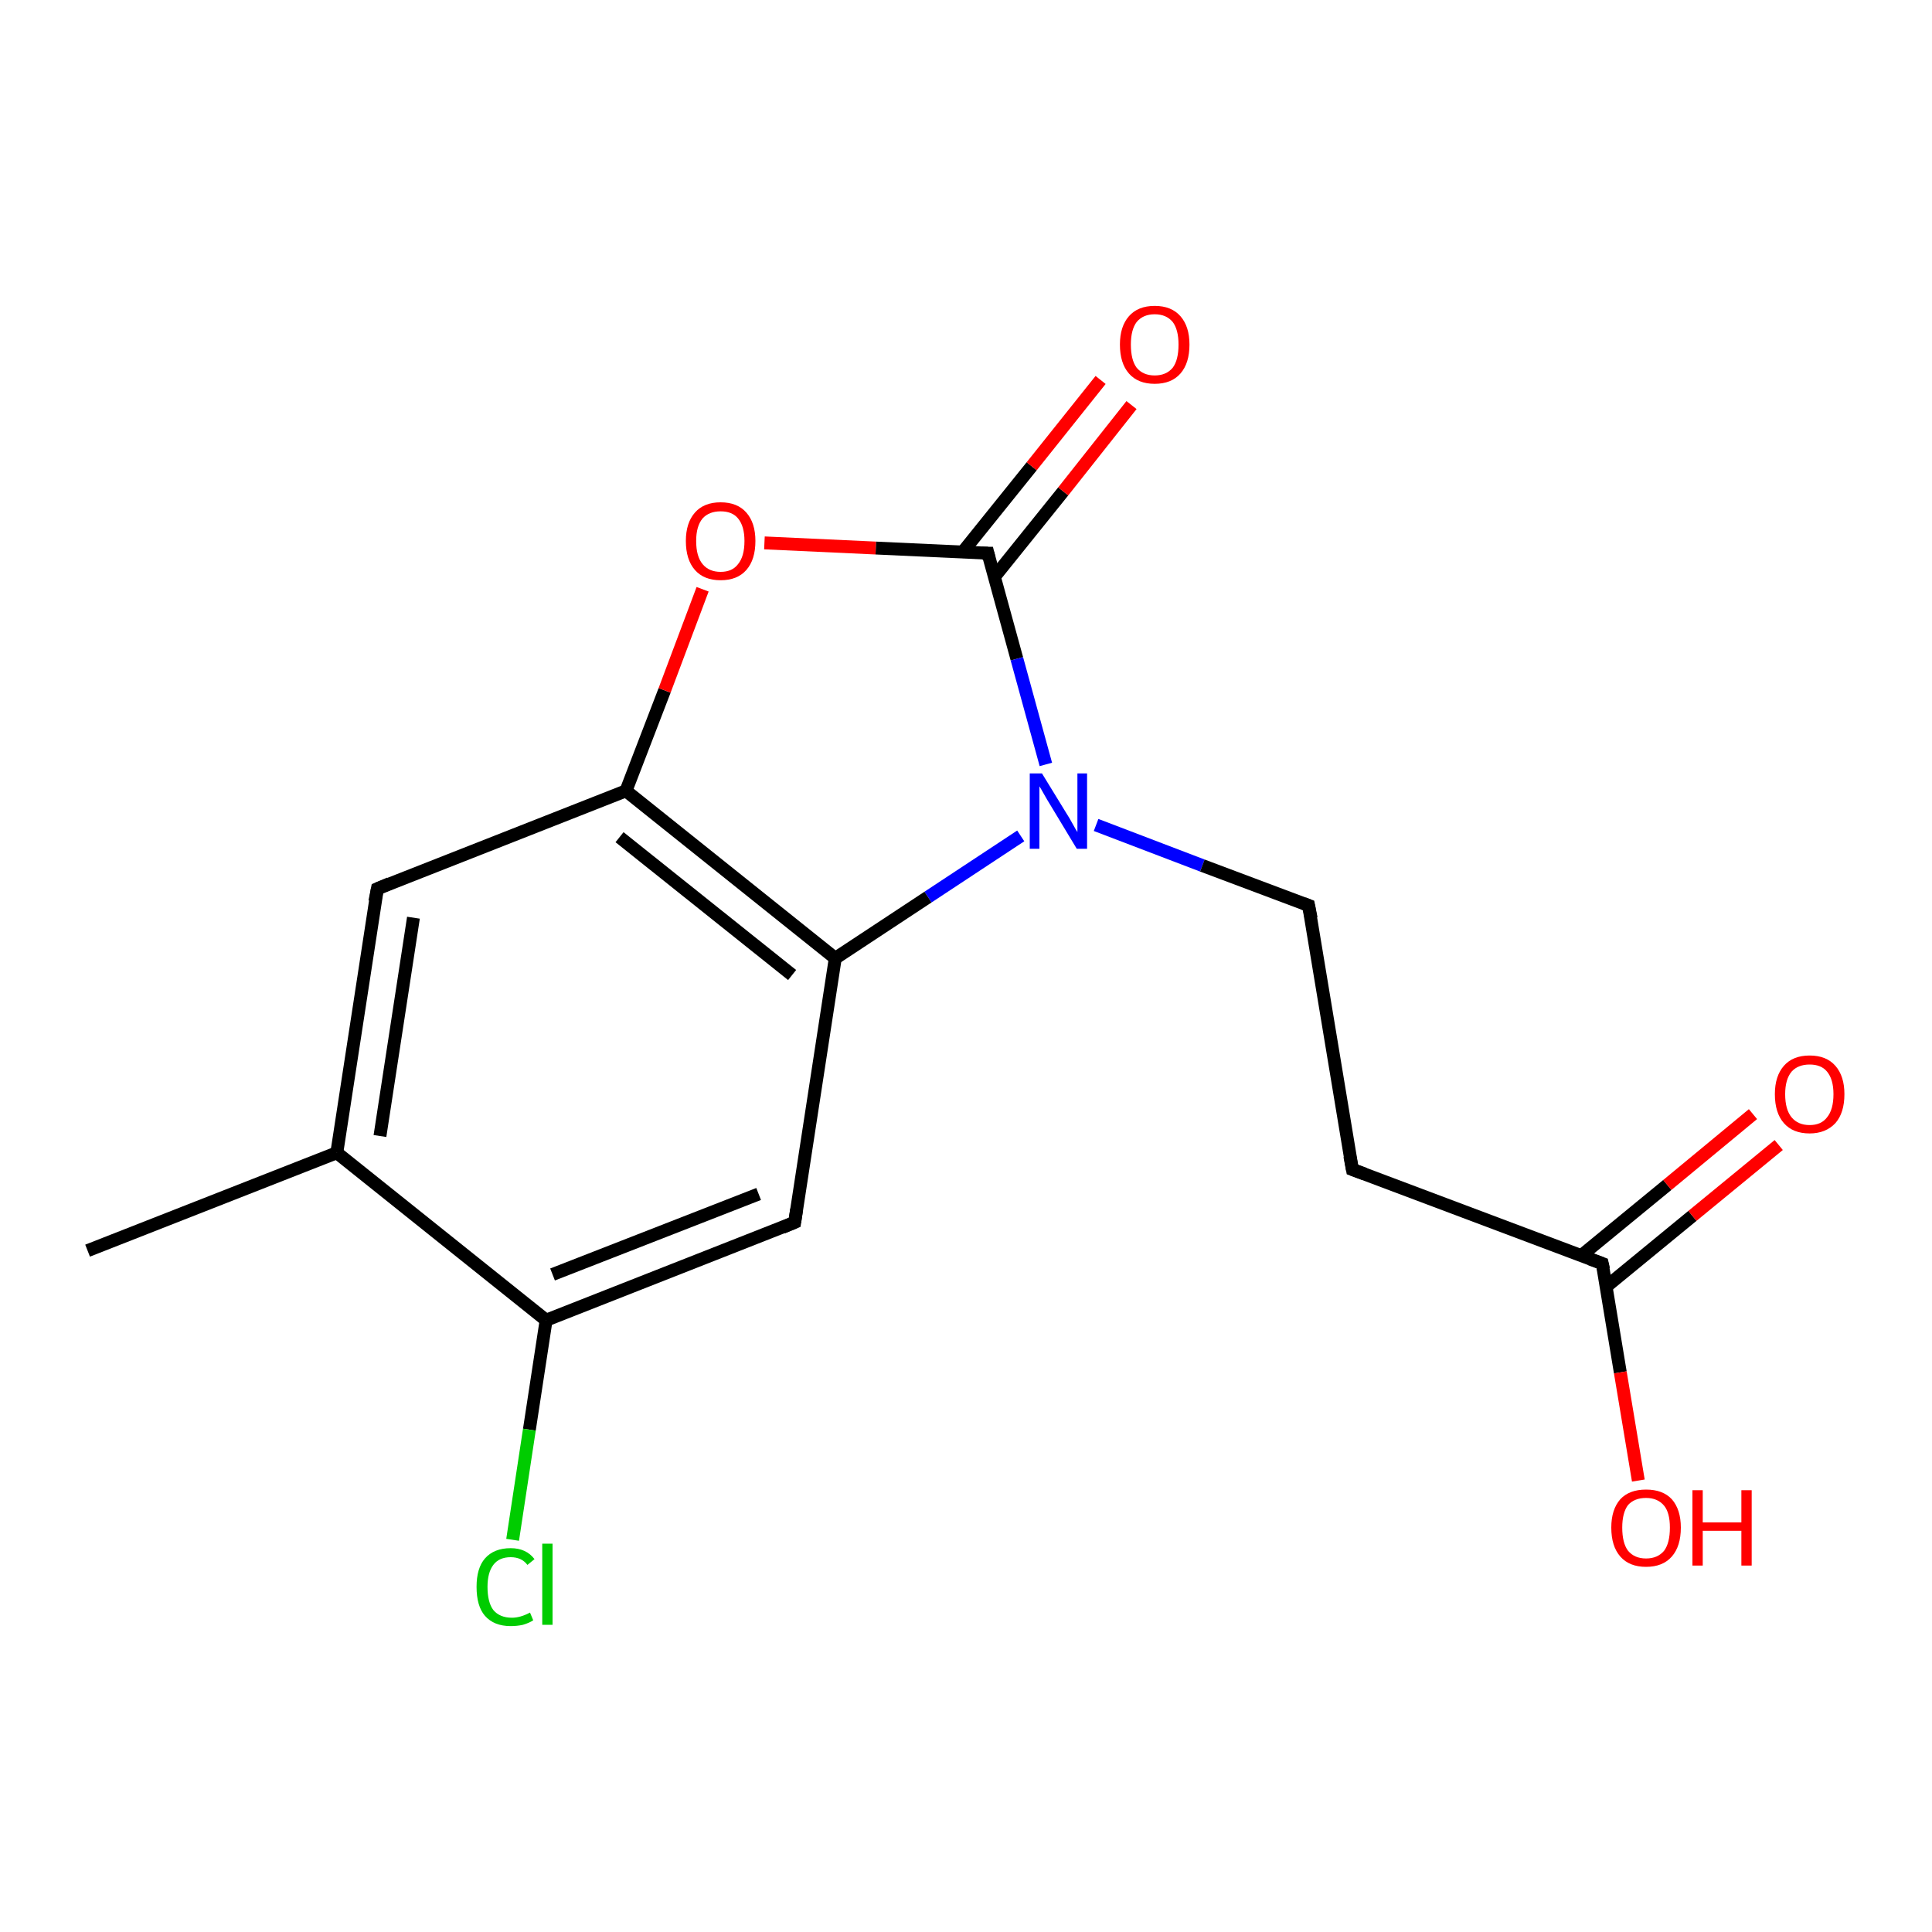 <?xml version='1.0' encoding='iso-8859-1'?>
<svg version='1.1' baseProfile='full'
              xmlns='http://www.w3.org/2000/svg'
                      xmlns:rdkit='http://www.rdkit.org/xml'
                      xmlns:xlink='http://www.w3.org/1999/xlink'
                  xml:space='preserve'
width='300px' height='300px' viewBox='0 0 300 300'>
<!-- END OF HEADER -->
<rect style='opacity:1.0;fill:#FFFFFF;stroke:none' width='300.0' height='300.0' x='0.0' y='0.0'> </rect>
<path class='bond-0 atom-0 atom-1' d='M 13.6,194.2 L 52.3,179.0' style='fill:none;fill-rule:evenodd;stroke:#000000;stroke-width:2.0px;stroke-linecap:butt;stroke-linejoin:miter;stroke-opacity:1' />
<path class='bond-1 atom-1 atom-2' d='M 52.3,179.0 L 58.6,138.0' style='fill:none;fill-rule:evenodd;stroke:#000000;stroke-width:2.0px;stroke-linecap:butt;stroke-linejoin:miter;stroke-opacity:1' />
<path class='bond-1 atom-1 atom-2' d='M 59.0,176.4 L 64.2,142.5' style='fill:none;fill-rule:evenodd;stroke:#000000;stroke-width:2.0px;stroke-linecap:butt;stroke-linejoin:miter;stroke-opacity:1' />
<path class='bond-2 atom-2 atom-3' d='M 58.6,138.0 L 97.2,122.8' style='fill:none;fill-rule:evenodd;stroke:#000000;stroke-width:2.0px;stroke-linecap:butt;stroke-linejoin:miter;stroke-opacity:1' />
<path class='bond-3 atom-3 atom-4' d='M 97.2,122.8 L 103.2,107.2' style='fill:none;fill-rule:evenodd;stroke:#000000;stroke-width:2.0px;stroke-linecap:butt;stroke-linejoin:miter;stroke-opacity:1' />
<path class='bond-3 atom-3 atom-4' d='M 103.2,107.2 L 109.1,91.5' style='fill:none;fill-rule:evenodd;stroke:#FF0000;stroke-width:2.0px;stroke-linecap:butt;stroke-linejoin:miter;stroke-opacity:1' />
<path class='bond-4 atom-4 atom-5' d='M 118.7,84.3 L 136.0,85.1' style='fill:none;fill-rule:evenodd;stroke:#FF0000;stroke-width:2.0px;stroke-linecap:butt;stroke-linejoin:miter;stroke-opacity:1' />
<path class='bond-4 atom-4 atom-5' d='M 136.0,85.1 L 153.4,85.9' style='fill:none;fill-rule:evenodd;stroke:#000000;stroke-width:2.0px;stroke-linecap:butt;stroke-linejoin:miter;stroke-opacity:1' />
<path class='bond-5 atom-5 atom-6' d='M 154.4,89.6 L 165.1,76.3' style='fill:none;fill-rule:evenodd;stroke:#000000;stroke-width:2.0px;stroke-linecap:butt;stroke-linejoin:miter;stroke-opacity:1' />
<path class='bond-5 atom-5 atom-6' d='M 165.1,76.3 L 175.7,62.9' style='fill:none;fill-rule:evenodd;stroke:#FF0000;stroke-width:2.0px;stroke-linecap:butt;stroke-linejoin:miter;stroke-opacity:1' />
<path class='bond-5 atom-5 atom-6' d='M 149.5,85.7 L 160.2,72.4' style='fill:none;fill-rule:evenodd;stroke:#000000;stroke-width:2.0px;stroke-linecap:butt;stroke-linejoin:miter;stroke-opacity:1' />
<path class='bond-5 atom-5 atom-6' d='M 160.2,72.4 L 170.9,59.0' style='fill:none;fill-rule:evenodd;stroke:#FF0000;stroke-width:2.0px;stroke-linecap:butt;stroke-linejoin:miter;stroke-opacity:1' />
<path class='bond-6 atom-5 atom-7' d='M 153.4,85.9 L 157.9,102.3' style='fill:none;fill-rule:evenodd;stroke:#000000;stroke-width:2.0px;stroke-linecap:butt;stroke-linejoin:miter;stroke-opacity:1' />
<path class='bond-6 atom-5 atom-7' d='M 157.9,102.3 L 162.4,118.7' style='fill:none;fill-rule:evenodd;stroke:#0000FF;stroke-width:2.0px;stroke-linecap:butt;stroke-linejoin:miter;stroke-opacity:1' />
<path class='bond-7 atom-7 atom-8' d='M 170.2,128.1 L 186.7,134.4' style='fill:none;fill-rule:evenodd;stroke:#0000FF;stroke-width:2.0px;stroke-linecap:butt;stroke-linejoin:miter;stroke-opacity:1' />
<path class='bond-7 atom-7 atom-8' d='M 186.7,134.4 L 203.2,140.6' style='fill:none;fill-rule:evenodd;stroke:#000000;stroke-width:2.0px;stroke-linecap:butt;stroke-linejoin:miter;stroke-opacity:1' />
<path class='bond-8 atom-8 atom-9' d='M 203.2,140.6 L 210.0,181.6' style='fill:none;fill-rule:evenodd;stroke:#000000;stroke-width:2.0px;stroke-linecap:butt;stroke-linejoin:miter;stroke-opacity:1' />
<path class='bond-9 atom-9 atom-10' d='M 210.0,181.6 L 248.8,196.2' style='fill:none;fill-rule:evenodd;stroke:#000000;stroke-width:2.0px;stroke-linecap:butt;stroke-linejoin:miter;stroke-opacity:1' />
<path class='bond-10 atom-10 atom-11' d='M 248.8,196.2 L 251.6,213.1' style='fill:none;fill-rule:evenodd;stroke:#000000;stroke-width:2.0px;stroke-linecap:butt;stroke-linejoin:miter;stroke-opacity:1' />
<path class='bond-10 atom-10 atom-11' d='M 251.6,213.1 L 254.4,229.9' style='fill:none;fill-rule:evenodd;stroke:#FF0000;stroke-width:2.0px;stroke-linecap:butt;stroke-linejoin:miter;stroke-opacity:1' />
<path class='bond-11 atom-10 atom-12' d='M 249.4,199.8 L 262.8,188.8' style='fill:none;fill-rule:evenodd;stroke:#000000;stroke-width:2.0px;stroke-linecap:butt;stroke-linejoin:miter;stroke-opacity:1' />
<path class='bond-11 atom-10 atom-12' d='M 262.8,188.8 L 276.2,177.8' style='fill:none;fill-rule:evenodd;stroke:#FF0000;stroke-width:2.0px;stroke-linecap:butt;stroke-linejoin:miter;stroke-opacity:1' />
<path class='bond-11 atom-10 atom-12' d='M 245.5,195.0 L 258.9,184.0' style='fill:none;fill-rule:evenodd;stroke:#000000;stroke-width:2.0px;stroke-linecap:butt;stroke-linejoin:miter;stroke-opacity:1' />
<path class='bond-11 atom-10 atom-12' d='M 258.9,184.0 L 272.2,173.0' style='fill:none;fill-rule:evenodd;stroke:#FF0000;stroke-width:2.0px;stroke-linecap:butt;stroke-linejoin:miter;stroke-opacity:1' />
<path class='bond-12 atom-7 atom-13' d='M 158.5,129.8 L 144.1,139.3' style='fill:none;fill-rule:evenodd;stroke:#0000FF;stroke-width:2.0px;stroke-linecap:butt;stroke-linejoin:miter;stroke-opacity:1' />
<path class='bond-12 atom-7 atom-13' d='M 144.1,139.3 L 129.7,148.8' style='fill:none;fill-rule:evenodd;stroke:#000000;stroke-width:2.0px;stroke-linecap:butt;stroke-linejoin:miter;stroke-opacity:1' />
<path class='bond-13 atom-13 atom-14' d='M 129.7,148.8 L 123.4,189.8' style='fill:none;fill-rule:evenodd;stroke:#000000;stroke-width:2.0px;stroke-linecap:butt;stroke-linejoin:miter;stroke-opacity:1' />
<path class='bond-14 atom-14 atom-15' d='M 123.4,189.8 L 84.8,205.0' style='fill:none;fill-rule:evenodd;stroke:#000000;stroke-width:2.0px;stroke-linecap:butt;stroke-linejoin:miter;stroke-opacity:1' />
<path class='bond-14 atom-14 atom-15' d='M 117.8,185.4 L 85.8,197.9' style='fill:none;fill-rule:evenodd;stroke:#000000;stroke-width:2.0px;stroke-linecap:butt;stroke-linejoin:miter;stroke-opacity:1' />
<path class='bond-15 atom-15 atom-16' d='M 84.8,205.0 L 82.2,222.0' style='fill:none;fill-rule:evenodd;stroke:#000000;stroke-width:2.0px;stroke-linecap:butt;stroke-linejoin:miter;stroke-opacity:1' />
<path class='bond-15 atom-15 atom-16' d='M 82.2,222.0 L 79.6,239.1' style='fill:none;fill-rule:evenodd;stroke:#00CC00;stroke-width:2.0px;stroke-linecap:butt;stroke-linejoin:miter;stroke-opacity:1' />
<path class='bond-16 atom-15 atom-1' d='M 84.8,205.0 L 52.3,179.0' style='fill:none;fill-rule:evenodd;stroke:#000000;stroke-width:2.0px;stroke-linecap:butt;stroke-linejoin:miter;stroke-opacity:1' />
<path class='bond-17 atom-13 atom-3' d='M 129.7,148.8 L 97.2,122.8' style='fill:none;fill-rule:evenodd;stroke:#000000;stroke-width:2.0px;stroke-linecap:butt;stroke-linejoin:miter;stroke-opacity:1' />
<path class='bond-17 atom-13 atom-3' d='M 123.0,151.4 L 96.2,130.0' style='fill:none;fill-rule:evenodd;stroke:#000000;stroke-width:2.0px;stroke-linecap:butt;stroke-linejoin:miter;stroke-opacity:1' />
<path d='M 58.2,140.0 L 58.6,138.0 L 60.5,137.2' style='fill:none;stroke:#000000;stroke-width:2.0px;stroke-linecap:butt;stroke-linejoin:miter;stroke-opacity:1;' />
<path d='M 152.5,85.9 L 153.4,85.9 L 153.6,86.7' style='fill:none;stroke:#000000;stroke-width:2.0px;stroke-linecap:butt;stroke-linejoin:miter;stroke-opacity:1;' />
<path d='M 202.4,140.3 L 203.2,140.6 L 203.6,142.6' style='fill:none;stroke:#000000;stroke-width:2.0px;stroke-linecap:butt;stroke-linejoin:miter;stroke-opacity:1;' />
<path d='M 209.6,179.5 L 210.0,181.6 L 211.9,182.3' style='fill:none;stroke:#000000;stroke-width:2.0px;stroke-linecap:butt;stroke-linejoin:miter;stroke-opacity:1;' />
<path d='M 246.9,195.5 L 248.8,196.2 L 249.0,197.1' style='fill:none;stroke:#000000;stroke-width:2.0px;stroke-linecap:butt;stroke-linejoin:miter;stroke-opacity:1;' />
<path d='M 123.7,187.8 L 123.4,189.8 L 121.5,190.6' style='fill:none;stroke:#000000;stroke-width:2.0px;stroke-linecap:butt;stroke-linejoin:miter;stroke-opacity:1;' />
<path class='atom-4' d='M 106.5 84.0
Q 106.5 81.2, 107.9 79.6
Q 109.3 78.0, 111.9 78.0
Q 114.5 78.0, 115.9 79.6
Q 117.3 81.2, 117.3 84.0
Q 117.3 86.9, 115.9 88.5
Q 114.5 90.1, 111.9 90.1
Q 109.3 90.1, 107.9 88.5
Q 106.5 86.9, 106.5 84.0
M 111.9 88.8
Q 113.7 88.8, 114.6 87.6
Q 115.6 86.4, 115.6 84.0
Q 115.6 81.7, 114.6 80.5
Q 113.7 79.4, 111.9 79.4
Q 110.1 79.4, 109.1 80.5
Q 108.1 81.7, 108.1 84.0
Q 108.1 86.4, 109.1 87.6
Q 110.1 88.8, 111.9 88.8
' fill='#FF0000'/>
<path class='atom-6' d='M 173.9 53.5
Q 173.9 50.7, 175.3 49.1
Q 176.7 47.5, 179.3 47.5
Q 181.9 47.5, 183.3 49.1
Q 184.7 50.7, 184.7 53.5
Q 184.7 56.4, 183.3 58.0
Q 181.9 59.6, 179.3 59.6
Q 176.7 59.6, 175.3 58.0
Q 173.9 56.4, 173.9 53.5
M 179.3 58.3
Q 181.1 58.3, 182.1 57.1
Q 183.0 55.9, 183.0 53.5
Q 183.0 51.2, 182.1 50.0
Q 181.1 48.8, 179.3 48.8
Q 177.5 48.8, 176.5 50.0
Q 175.6 51.2, 175.6 53.5
Q 175.6 55.9, 176.5 57.1
Q 177.5 58.3, 179.3 58.3
' fill='#FF0000'/>
<path class='atom-7' d='M 161.8 120.1
L 165.6 126.3
Q 166.0 126.9, 166.6 128.0
Q 167.2 129.1, 167.3 129.2
L 167.3 120.1
L 168.8 120.1
L 168.8 131.8
L 167.2 131.8
L 163.1 125.0
Q 162.6 124.2, 162.1 123.3
Q 161.6 122.4, 161.4 122.1
L 161.4 131.8
L 159.9 131.8
L 159.9 120.1
L 161.8 120.1
' fill='#0000FF'/>
<path class='atom-11' d='M 250.2 237.2
Q 250.2 234.4, 251.6 232.8
Q 253.0 231.3, 255.6 231.3
Q 258.2 231.3, 259.6 232.8
Q 261.0 234.4, 261.0 237.2
Q 261.0 240.1, 259.6 241.7
Q 258.2 243.3, 255.6 243.3
Q 253.0 243.3, 251.6 241.7
Q 250.2 240.1, 250.2 237.2
M 255.6 242.0
Q 257.4 242.0, 258.4 240.8
Q 259.3 239.6, 259.3 237.2
Q 259.3 234.9, 258.4 233.8
Q 257.4 232.6, 255.6 232.6
Q 253.8 232.6, 252.8 233.7
Q 251.9 234.9, 251.9 237.2
Q 251.9 239.6, 252.8 240.8
Q 253.8 242.0, 255.6 242.0
' fill='#FF0000'/>
<path class='atom-11' d='M 262.8 231.4
L 264.4 231.4
L 264.4 236.4
L 270.4 236.4
L 270.4 231.4
L 272.0 231.4
L 272.0 243.1
L 270.4 243.1
L 270.4 237.7
L 264.4 237.7
L 264.4 243.1
L 262.8 243.1
L 262.8 231.4
' fill='#FF0000'/>
<path class='atom-12' d='M 275.6 169.9
Q 275.6 167.1, 277.0 165.5
Q 278.4 163.9, 281.0 163.9
Q 283.6 163.9, 285.0 165.5
Q 286.4 167.1, 286.4 169.9
Q 286.4 172.8, 285.0 174.4
Q 283.5 176.0, 281.0 176.0
Q 278.4 176.0, 277.0 174.4
Q 275.6 172.8, 275.6 169.9
M 281.0 174.7
Q 282.8 174.7, 283.7 173.5
Q 284.7 172.3, 284.7 169.9
Q 284.7 167.6, 283.7 166.4
Q 282.8 165.3, 281.0 165.3
Q 279.2 165.3, 278.2 166.4
Q 277.2 167.6, 277.2 169.9
Q 277.2 172.3, 278.2 173.5
Q 279.2 174.7, 281.0 174.7
' fill='#FF0000'/>
<path class='atom-16' d='M 74.0 246.4
Q 74.0 243.5, 75.3 242.0
Q 76.7 240.4, 79.3 240.4
Q 81.7 240.4, 83.0 242.1
L 81.9 243.0
Q 81.0 241.8, 79.3 241.8
Q 77.5 241.8, 76.6 243.0
Q 75.7 244.2, 75.7 246.4
Q 75.7 248.8, 76.6 250.0
Q 77.6 251.2, 79.5 251.2
Q 80.8 251.2, 82.3 250.4
L 82.8 251.6
Q 82.2 252.0, 81.2 252.3
Q 80.3 252.5, 79.3 252.5
Q 76.7 252.5, 75.3 250.9
Q 74.0 249.4, 74.0 246.4
' fill='#00CC00'/>
<path class='atom-16' d='M 84.2 239.7
L 85.8 239.7
L 85.8 252.3
L 84.2 252.3
L 84.2 239.7
' fill='#00CC00'/>
</svg>
